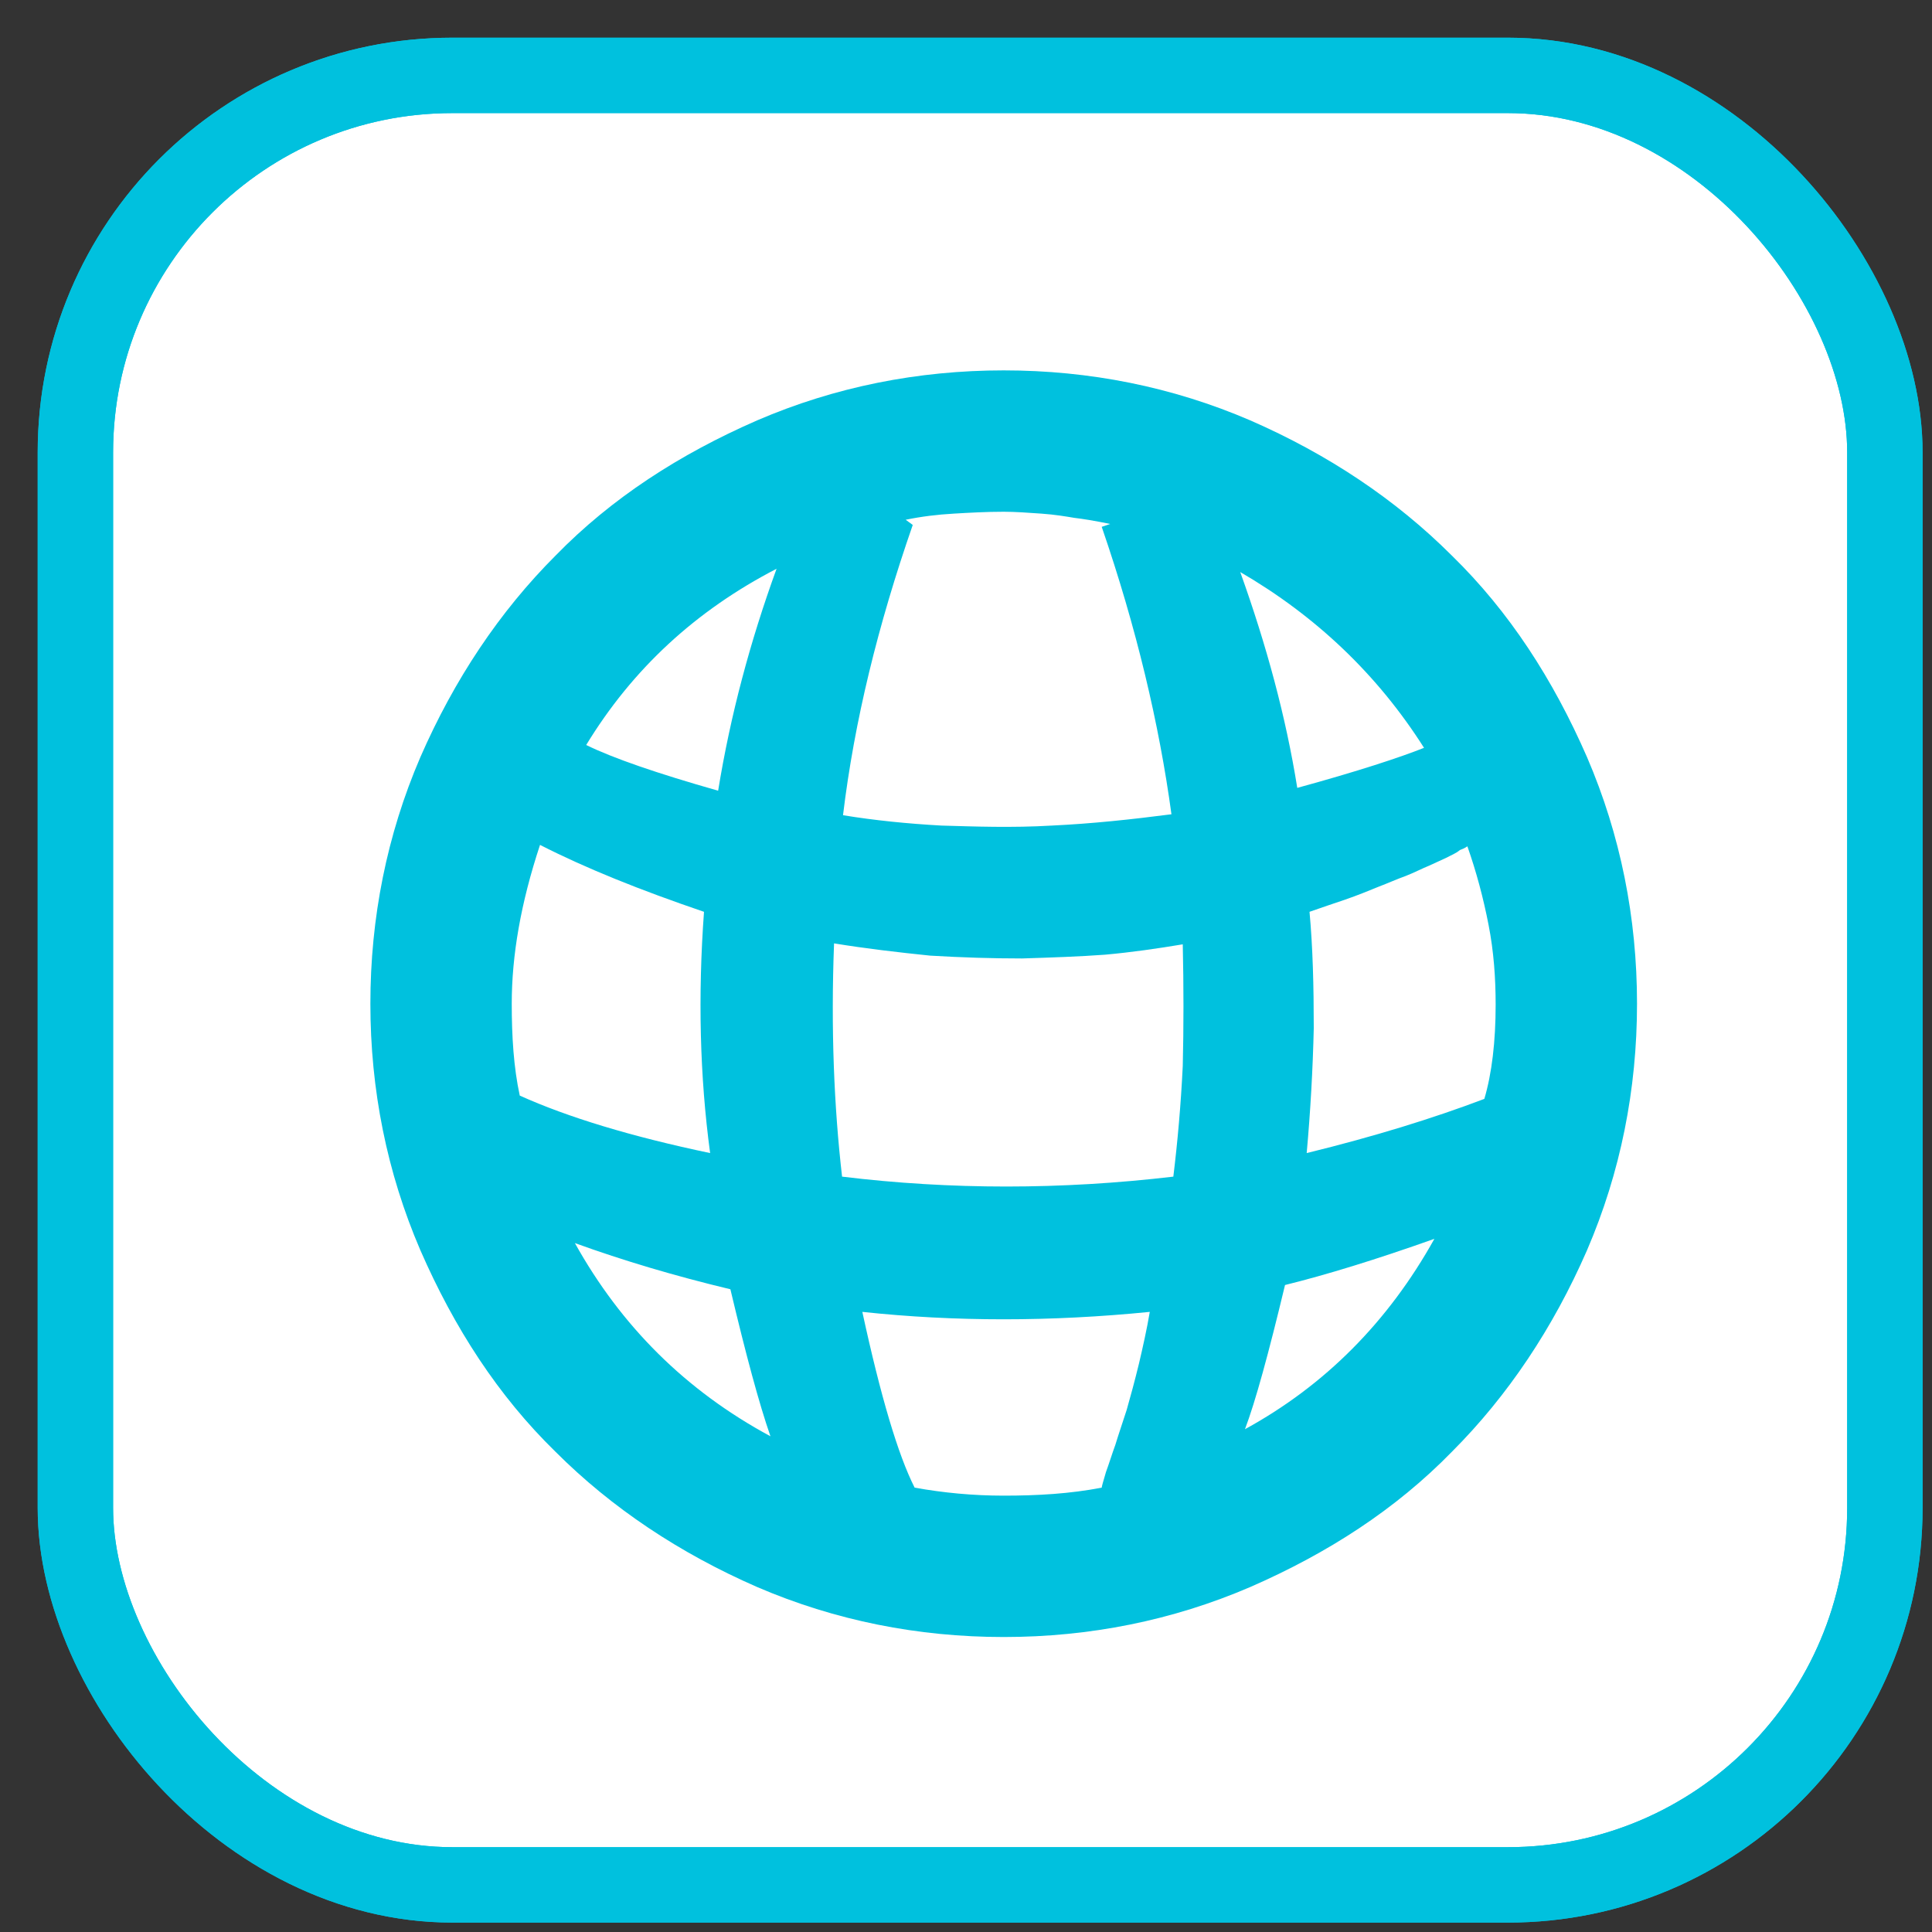 <svg width="20px" height="20px" viewBox="0 0 41 41" xmlns="http://www.w3.org/2000/svg" xmlns:xlink="http://www.w3.org/1999/xlink">
    <rect x="0" y="0" width="41" height="41" fill="#333333" stroke="none"/>
    <g stroke="none" stroke-width="1" fill="none" fill-rule="evenodd">
        <g transform="translate(1, 1)">
            <g stroke="#00C1DE" stroke-width="1.6">
                <rect fill="#FFFFFF" fill-rule="nonzero" x="0.6" y="0.6" width="38.4" height="38.4" rx="8"></rect>
                <rect x="0.6" y="0.6" width="38.4" height="38.4" rx="8"></rect>
            </g>
            <g transform="translate(6.5, 6.5)" fill="#00C1DE" fill-rule="nonzero">
                <path d="M13.8,0.36 C11.98,0.36 10.22,0.71 8.57,1.42 C6.92,2.14 5.48,3.07 4.29,4.29 C3.1,5.48 2.14,6.92 1.42,8.57 C0.71,10.22 0.36,11.98 0.36,13.8 C0.36,15.62 0.71,17.38 1.42,19.03 C2.14,20.68 3.07,22.12 4.29,23.31 C5.48,24.5 6.92,25.46 8.57,26.18 C10.22,26.89 11.98,27.24 13.8,27.24 C15.62,27.24 17.38,26.89 19.03,26.18 C20.68,25.46 22.12,24.53 23.31,23.31 C24.5,22.12 25.46,20.68 26.18,19.03 C26.89,17.38 27.24,15.62 27.24,13.8 C27.24,11.98 26.89,10.22 26.18,8.57 C25.46,6.92 24.53,5.48 23.31,4.29 C22.12,3.1 20.68,2.14 19.03,1.42 C17.38,0.71 15.62,0.36 13.8,0.36 L13.8,0.36 Z M11.72,3.53 C12.06,3.46 12.39,3.42 12.74,3.4 C13.08,3.38 13.43,3.36 13.8,3.36 C14.04,3.36 14.32,3.38 14.6,3.4 C14.89,3.42 15.12,3.46 15.3,3.49 C15.47,3.51 15.73,3.55 16.06,3.62 L15.88,3.68 C16.62,5.83 17.1,7.87 17.36,9.78 C16.51,9.89 15.67,9.98 14.82,10.02 C13.97,10.07 13.19,10.04 12.48,10.02 C11.76,9.98 11.06,9.91 10.39,9.8 C10.63,7.81 11.13,5.77 11.87,3.64 L11.72,3.53 Z M3.53,15.75 C3.4,15.15 3.36,14.49 3.36,13.8 C3.36,12.78 3.55,11.67 3.96,10.43 C4.94,10.93 6.09,11.39 7.44,11.85 C7.31,13.63 7.35,15.34 7.57,16.97 C5.9,16.62 4.55,16.21 3.53,15.75 L3.53,15.75 Z M4.7,18.88 C5.72,19.25 6.83,19.58 8,19.86 C8.33,21.25 8.61,22.29 8.85,22.98 C7.05,22.01 5.68,20.64 4.7,18.88 L4.7,18.88 Z M7.74,9.28 C6.44,8.91 5.51,8.59 4.94,8.31 C5.92,6.7 7.26,5.46 8.98,4.57 C8.42,6.11 8,7.68 7.74,9.28 L7.74,9.28 Z M15.88,24.07 C15.21,24.2 14.52,24.24 13.8,24.24 C13.15,24.24 12.52,24.18 11.91,24.07 C11.56,23.38 11.19,22.14 10.8,20.34 C12.76,20.55 14.8,20.55 16.9,20.34 C16.84,20.7 16.75,21.1 16.67,21.44 C16.58,21.81 16.49,22.14 16.41,22.42 C16.32,22.7 16.23,22.96 16.17,23.16 C16.1,23.35 16.04,23.55 15.97,23.74 C15.91,23.94 15.88,24.05 15.88,24.07 L15.88,24.07 Z M17.4,17.47 C15.02,17.75 12.67,17.75 10.37,17.47 C10.2,15.99 10.13,14.34 10.2,12.52 C10.87,12.63 11.56,12.71 12.24,12.78 C12.91,12.82 13.56,12.84 14.19,12.84 C14.82,12.82 15.41,12.8 15.95,12.76 C16.51,12.71 17.06,12.63 17.6,12.54 C17.62,13.43 17.62,14.3 17.6,15.12 C17.56,15.95 17.49,16.73 17.4,17.47 L17.4,17.47 Z M22.72,8.37 C22.22,8.57 21.31,8.87 20.03,9.22 C19.79,7.72 19.38,6.2 18.82,4.64 C20.42,5.57 21.73,6.81 22.72,8.37 L22.72,8.37 Z M18.92,22.83 C19.14,22.25 19.42,21.23 19.77,19.77 C20.66,19.55 21.7,19.23 22.94,18.79 C21.96,20.55 20.62,21.9 18.92,22.83 L18.92,22.83 Z M24,15.82 C22.92,16.23 21.66,16.62 20.23,16.97 C20.31,16.08 20.36,15.19 20.38,14.32 C20.38,13.43 20.36,12.61 20.29,11.85 C20.55,11.76 20.81,11.67 21.05,11.59 C21.31,11.5 21.53,11.41 21.75,11.32 C21.96,11.24 22.16,11.15 22.33,11.09 C22.51,11.02 22.68,10.93 22.83,10.87 C22.98,10.8 23.11,10.74 23.2,10.7 C23.29,10.65 23.4,10.61 23.48,10.54 C23.59,10.5 23.64,10.46 23.64,10.46 C23.83,11 23.98,11.56 24.09,12.13 C24.2,12.69 24.24,13.26 24.24,13.82 C24.24,14.6 24.16,15.28 24,15.82 L24,15.82 Z" id="Shape"></path>
            </g>
        </g>
    </g>
</svg>